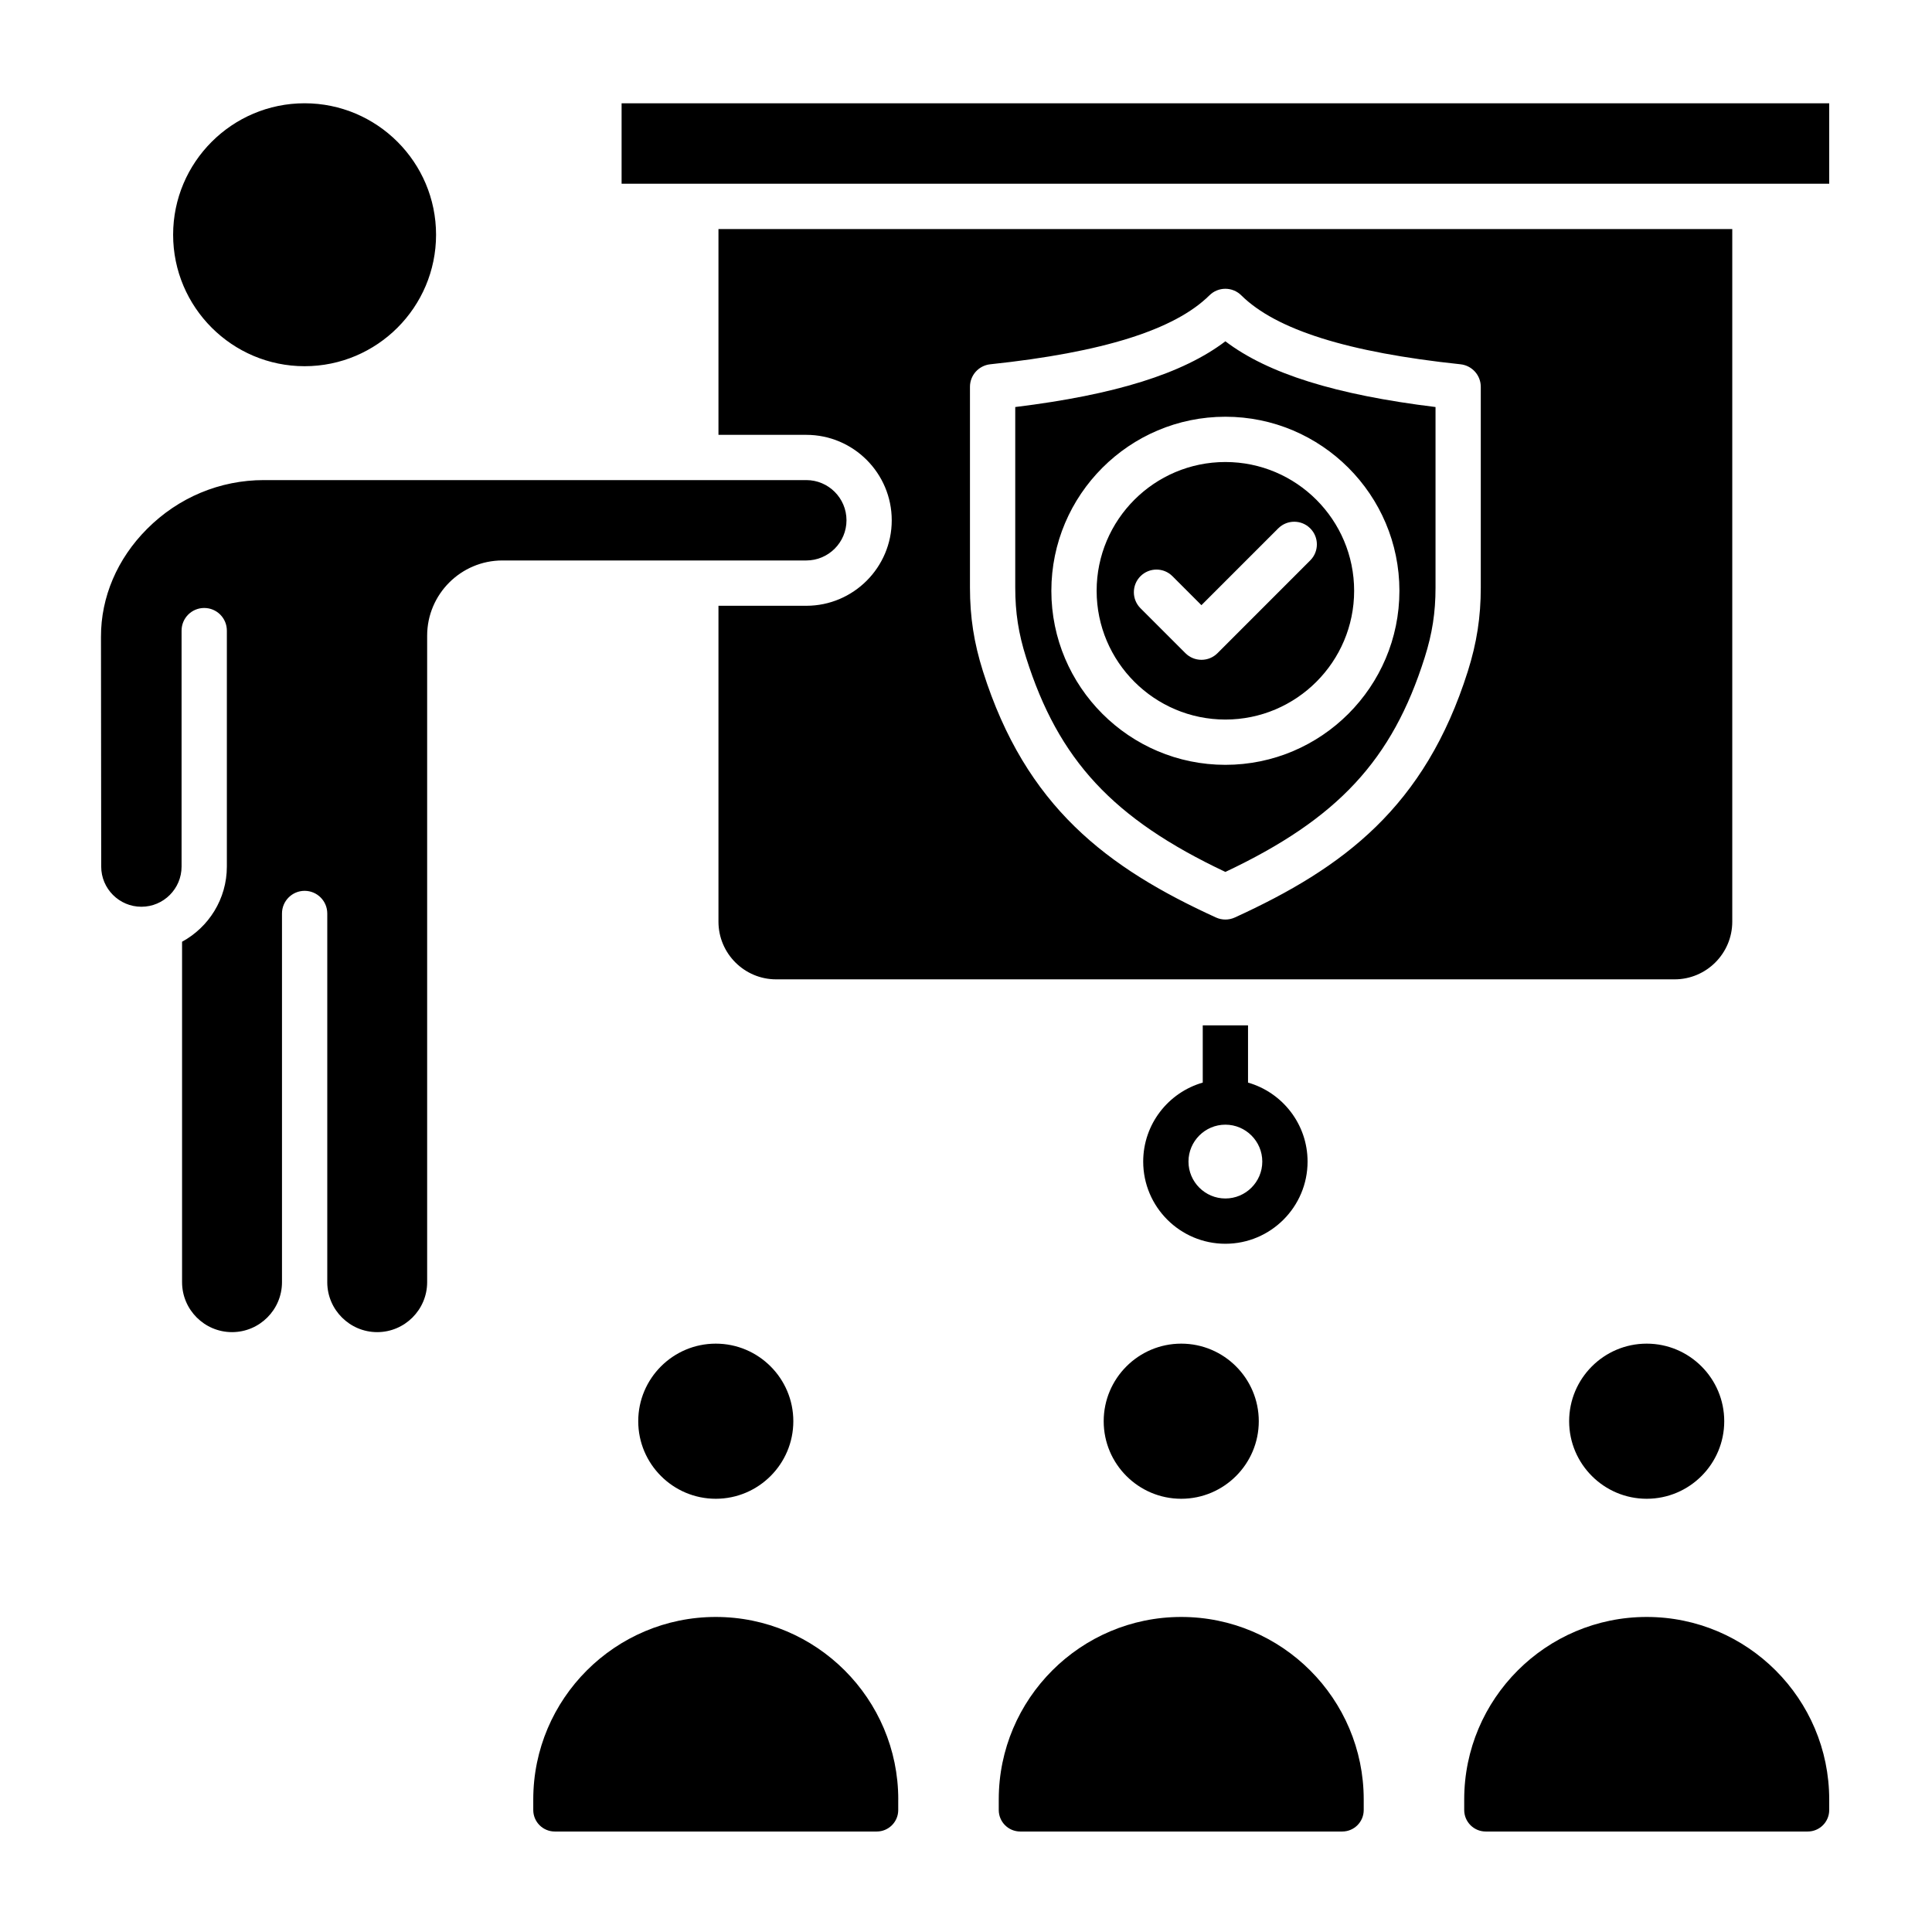 <svg id="Layer_1" enable-background="new 0 0 512 512" viewBox="0 0 512 512" xmlns="http://www.w3.org/2000/svg"><path clip-rule="evenodd" d="m164.73 48.69h320.03v-21.32h-320.03zm138.23 259.14c0 12.01 9.77 21.78 21.78 21.78s21.78-9.77 21.78-21.78c0-9.93-6.68-18.32-15.78-20.93v-15.17h-12v15.17c-9.1 2.61-15.78 11-15.78 20.93zm12 0c0-5.39 4.39-9.78 9.78-9.78s9.78 4.39 9.78 9.78-4.39 9.78-9.78 9.78-9.78-4.39-9.78-9.78zm-76.91 169.05c0-26.67-21.69-48.37-48.36-48.37s-48.37 21.7-48.37 48.37v2.8c0 3.14 2.56 5.69 5.7 5.69h85.33c3.14 0 5.69-2.55 5.69-5.69v-2.8zm-27.81-100.24c0-11.34-9.22-20.56-20.55-20.56s-20.55 9.22-20.55 20.56c0 11.33 9.22 20.55 20.55 20.55s20.55-9.22 20.55-20.55zm205.6 0c0 11.33 9.22 20.55 20.55 20.55s20.55-9.22 20.55-20.55c0-11.34-9.22-20.56-20.55-20.56s-20.55 9.22-20.55 20.56zm20.55 51.87c-26.67 0-48.36 21.7-48.36 48.37v2.8c0 3.14 2.56 5.69 5.7 5.69h85.34c3.14 0 5.69-2.55 5.69-5.69v-2.8c-.01-26.67-21.69-48.37-48.37-48.37zm-123.35 0c-26.67 0-48.36 21.7-48.36 48.37v2.8c0 3.14 2.55 5.69 5.7 5.69h85.33c3.14 0 5.69-2.55 5.69-5.69v-2.8c0-26.67-21.69-48.37-48.36-48.37zm0-72.43c-11.33 0-20.55 9.22-20.55 20.56 0 11.33 9.22 20.55 20.55 20.55s20.55-9.22 20.55-20.55c0-11.34-9.22-20.56-20.55-20.56zm-34.42-199.51c0-25.44 20.69-46.13 46.12-46.13s46.12 20.69 46.12 46.13c0 25.43-20.69 46.12-46.12 46.12s-46.12-20.69-46.12-46.12zm101.81-48.7c-26.43-3.24-44.41-8.85-55.69-17.42-11.27 8.57-29.25 14.18-55.69 17.42v47.84c0 6.63.86 12.18 2.88 18.56 8.57 27.12 23 42.72 52.81 56.8 29.82-14.08 44.24-29.68 52.81-56.8 2.02-6.38 2.88-11.93 2.88-18.56zm-55.69 14.57c-18.82 0-34.12 15.31-34.12 34.13 0 18.81 15.31 34.12 34.12 34.12 18.82 0 34.12-15.31 34.12-34.12 0-18.82-15.3-34.13-34.12-34.13zm-22.5 30.26c-2.34 2.35-2.34 6.15 0 8.49l11.92 11.92c1.12 1.12 2.65 1.75 4.24 1.75s3.12-.63 4.24-1.75l24.59-24.6c2.34-2.34 2.34-6.14 0-8.48-2.34-2.35-6.14-2.35-8.49 0l-20.35 20.35-7.68-7.68c-2.33-2.34-6.12-2.34-8.47 0zm-221.52-55.65c19.21 0 34.84-15.63 34.84-34.84s-15.63-34.84-34.84-34.84-34.84 15.63-34.84 34.84 15.63 34.84 34.84 34.84zm132.96 30.18h-143.74c-11.65 0-22.65 4.59-30.97 12.94-7.9 7.91-12.24 18.08-12.21 28.61l.06 60.87c0 5.87 4.78 10.65 10.65 10.65 5.88 0 10.65-4.78 10.65-10.65v-62.53c0-3.32 2.69-6 6-6 3.32 0 6 2.68 6 6v62.53c0 8.59-4.81 16.08-11.87 19.92v90.22c0 7.3 5.94 13.24 13.24 13.24s13.24-5.94 13.24-13.24v-97.71c0-3.31 2.69-6 6-6s6 2.69 6 6v97.71.05.03c.04 7.26 5.98 13.16 13.23 13.16 7.3 0 13.24-5.94 13.24-13.24v-171.32c0-10.99 8.95-19.94 19.94-19.94h80.54c5.87 0 10.65-4.78 10.65-10.65 0-5.88-4.78-10.65-10.65-10.65zm245.4-66.53h-268.68v54.54h23.27c12.49 0 22.65 10.16 22.65 22.65s-10.16 22.65-22.65 22.65h-23.27v83.71c0 8.43 6.86 15.29 15.29 15.29h238.09c8.43 0 15.29-6.86 15.29-15.29v-183.55zm-196.66 35.84c-3.05.33-5.37 2.9-5.37 5.97v53.2c0 7.82 1.06 14.66 3.44 22.18 11.36 35.94 32.91 52.08 61.76 65.26.79.36 1.64.54 2.49.54s1.7-.18 2.49-.54c28.85-13.18 50.4-29.32 61.76-65.26 2.37-7.52 3.43-14.36 3.43-22.18v-53.2c0-3.07-2.32-5.64-5.37-5.97-29.86-3.16-48.86-9.14-58.1-18.27-2.34-2.32-6.1-2.32-8.44 0-9.23 9.13-28.23 15.11-58.09 18.27z" fill-rule="evenodd"/></svg>